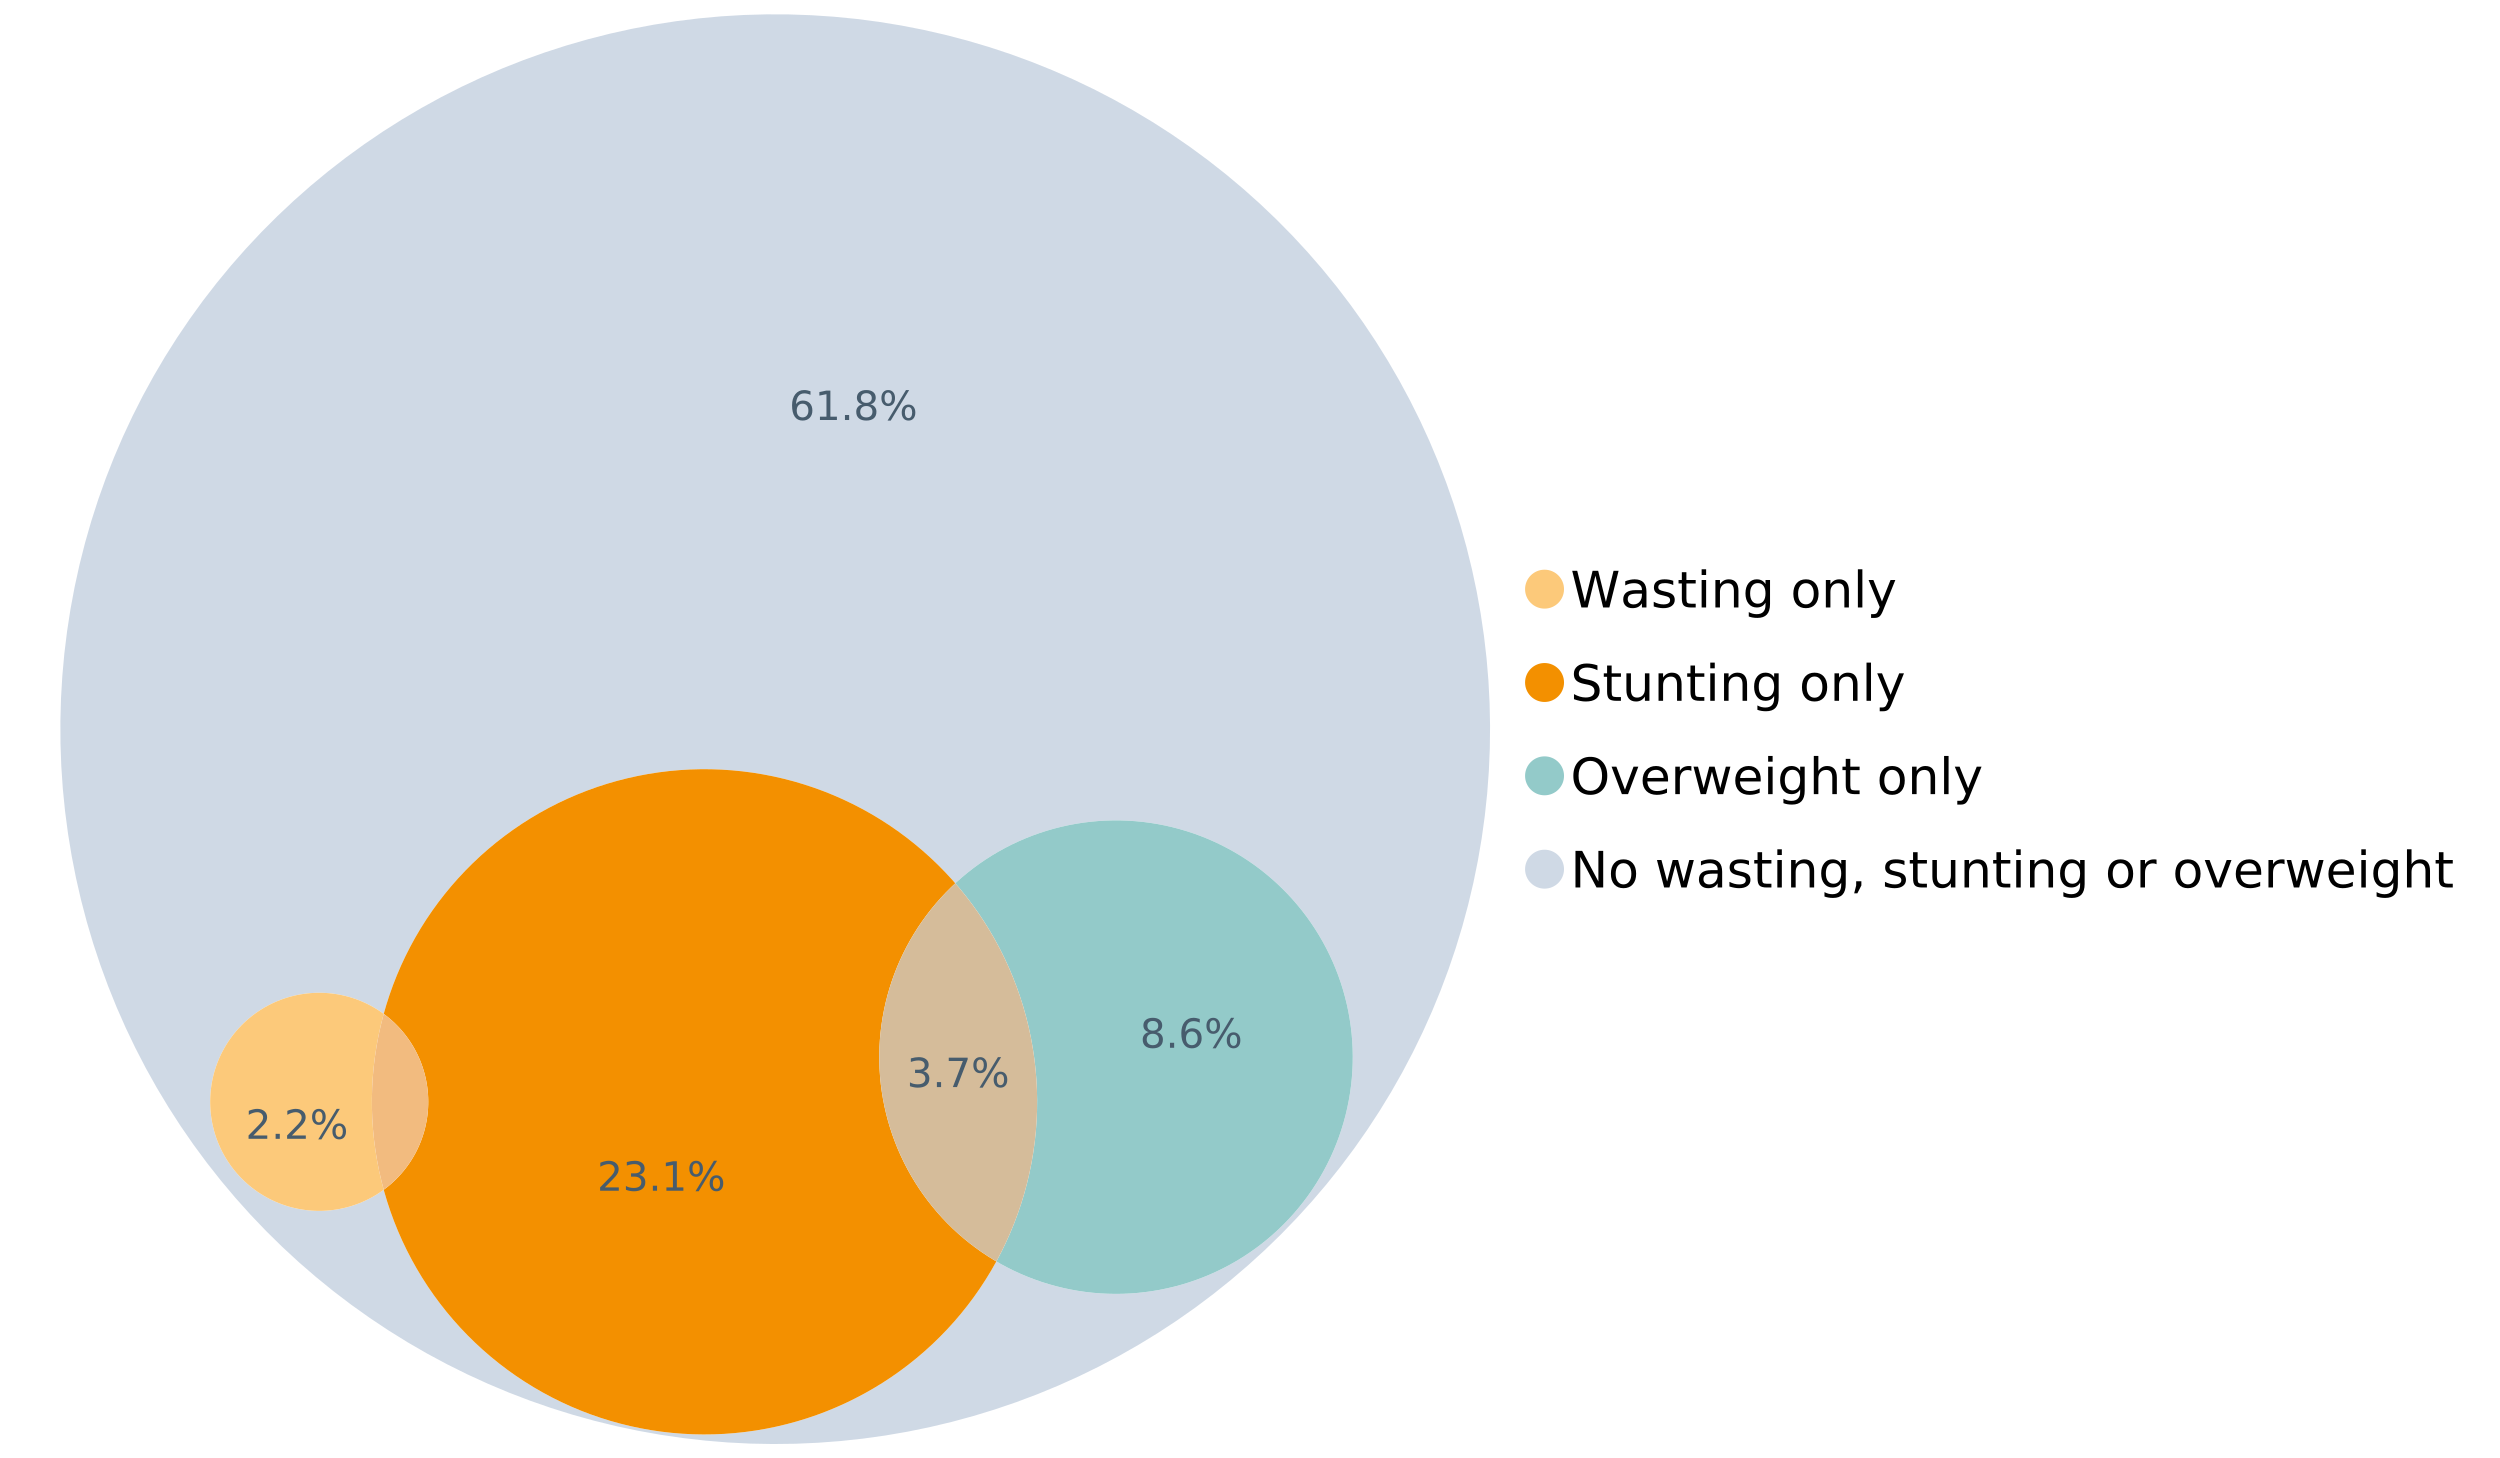 <?xml version="1.0" encoding="UTF-8"?>
<svg xmlns="http://www.w3.org/2000/svg" xmlns:xlink="http://www.w3.org/1999/xlink" width="1234.286pt" height="720pt" viewBox="0 0 1234.286 720" version="1.1">
<defs>
<g>
<symbol overflow="visible" id="glyph0-0">
<path style="stroke:none;" d="M 1.234 4.391 L 1.234 -17.5 L 13.641 -17.5 L 13.641 4.391 Z M 2.625 3 L 12.266 3 L 12.266 -16.094 L 2.625 -16.094 Z M 2.625 3 "/>
</symbol>
<symbol overflow="visible" id="glyph0-1">
<path style="stroke:none;" d="M 0.828 -18.094 L 3.297 -18.094 L 7.094 -2.797 L 10.891 -18.094 L 13.641 -18.094 L 17.453 -2.797 L 21.234 -18.094 L 23.719 -18.094 L 19.172 0 L 16.094 0 L 12.281 -15.703 L 8.438 0 L 5.359 0 Z M 0.828 -18.094 "/>
</symbol>
<symbol overflow="visible" id="glyph0-2">
<path style="stroke:none;" d="M 8.5 -6.828 C 6.695 -6.828 5.445 -6.617 4.75 -6.203 C 4.062 -5.785 3.719 -5.082 3.719 -4.094 C 3.719 -3.301 3.977 -2.672 4.5 -2.203 C 5.02 -1.742 5.727 -1.516 6.625 -1.516 C 7.863 -1.516 8.852 -1.953 9.594 -2.828 C 10.344 -3.703 10.719 -4.867 10.719 -6.328 L 10.719 -6.828 Z M 12.953 -7.734 L 12.953 0 L 10.719 0 L 10.719 -2.062 C 10.207 -1.238 9.57 -0.629 8.812 -0.234 C 8.062 0.148 7.133 0.344 6.031 0.344 C 4.645 0.344 3.539 -0.039 2.719 -0.812 C 1.895 -1.594 1.484 -2.641 1.484 -3.953 C 1.484 -5.473 1.992 -6.617 3.016 -7.391 C 4.047 -8.172 5.57 -8.562 7.594 -8.562 L 10.719 -8.562 L 10.719 -8.781 C 10.719 -9.812 10.379 -10.602 9.703 -11.156 C 9.035 -11.719 8.094 -12 6.875 -12 C 6.094 -12 5.332 -11.906 4.594 -11.719 C 3.863 -11.539 3.16 -11.266 2.484 -10.891 L 2.484 -12.953 C 3.297 -13.266 4.086 -13.5 4.859 -13.656 C 5.629 -13.812 6.375 -13.891 7.094 -13.891 C 9.062 -13.891 10.531 -13.379 11.5 -12.359 C 12.469 -11.348 12.953 -9.805 12.953 -7.734 Z M 12.953 -7.734 "/>
</symbol>
<symbol overflow="visible" id="glyph0-3">
<path style="stroke:none;" d="M 10.984 -13.172 L 10.984 -11.062 C 10.359 -11.383 9.707 -11.625 9.031 -11.781 C 8.352 -11.945 7.648 -12.031 6.922 -12.031 C 5.816 -12.031 4.984 -11.859 4.422 -11.516 C 3.867 -11.18 3.594 -10.676 3.594 -10 C 3.594 -9.477 3.789 -9.066 4.188 -8.766 C 4.582 -8.473 5.379 -8.195 6.578 -7.938 L 7.344 -7.766 C 8.926 -7.422 10.051 -6.941 10.719 -6.328 C 11.383 -5.711 11.719 -4.852 11.719 -3.75 C 11.719 -2.488 11.219 -1.488 10.219 -0.75 C 9.219 -0.02 7.848 0.344 6.109 0.344 C 5.379 0.344 4.617 0.27 3.828 0.125 C 3.047 -0.008 2.219 -0.219 1.344 -0.5 L 1.344 -2.797 C 2.164 -2.367 2.977 -2.047 3.781 -1.828 C 4.582 -1.617 5.375 -1.516 6.156 -1.516 C 7.207 -1.516 8.016 -1.691 8.578 -2.047 C 9.141 -2.41 9.422 -2.922 9.422 -3.578 C 9.422 -4.18 9.219 -4.645 8.812 -4.969 C 8.406 -5.289 7.508 -5.602 6.125 -5.906 L 5.359 -6.078 C 3.973 -6.367 2.973 -6.816 2.359 -7.422 C 1.742 -8.023 1.438 -8.848 1.438 -9.891 C 1.438 -11.172 1.891 -12.156 2.797 -12.844 C 3.703 -13.539 4.988 -13.891 6.656 -13.891 C 7.477 -13.891 8.25 -13.828 8.969 -13.703 C 9.695 -13.586 10.367 -13.41 10.984 -13.172 Z M 10.984 -13.172 "/>
</symbol>
<symbol overflow="visible" id="glyph0-4">
<path style="stroke:none;" d="M 4.547 -17.422 L 4.547 -13.562 L 9.141 -13.562 L 9.141 -11.844 L 4.547 -11.844 L 4.547 -4.469 C 4.547 -3.363 4.695 -2.648 5 -2.328 C 5.301 -2.016 5.914 -1.859 6.844 -1.859 L 9.141 -1.859 L 9.141 0 L 6.844 0 C 5.125 0 3.938 -0.316 3.281 -0.953 C 2.625 -1.598 2.297 -2.77 2.297 -4.469 L 2.297 -11.844 L 0.672 -11.844 L 0.672 -13.562 L 2.297 -13.562 L 2.297 -17.422 Z M 4.547 -17.422 "/>
</symbol>
<symbol overflow="visible" id="glyph0-5">
<path style="stroke:none;" d="M 2.344 -13.562 L 4.562 -13.562 L 4.562 0 L 2.344 0 Z M 2.344 -18.859 L 4.562 -18.859 L 4.562 -16.031 L 2.344 -16.031 Z M 2.344 -18.859 "/>
</symbol>
<symbol overflow="visible" id="glyph0-6">
<path style="stroke:none;" d="M 13.625 -8.188 L 13.625 0 L 11.391 0 L 11.391 -8.125 C 11.391 -9.406 11.141 -10.363 10.641 -11 C 10.141 -11.633 9.391 -11.953 8.391 -11.953 C 7.18 -11.953 6.227 -11.566 5.531 -10.797 C 4.844 -10.035 4.5 -8.992 4.5 -7.672 L 4.5 0 L 2.25 0 L 2.25 -13.562 L 4.5 -13.562 L 4.5 -11.469 C 5.031 -12.281 5.656 -12.883 6.375 -13.281 C 7.102 -13.688 7.938 -13.891 8.875 -13.891 C 10.438 -13.891 11.617 -13.406 12.422 -12.438 C 13.223 -11.477 13.625 -10.062 13.625 -8.188 Z M 13.625 -8.188 "/>
</symbol>
<symbol overflow="visible" id="glyph0-7">
<path style="stroke:none;" d="M 11.266 -6.938 C 11.266 -8.551 10.93 -9.801 10.266 -10.688 C 9.598 -11.582 8.664 -12.031 7.469 -12.031 C 6.27 -12.031 5.336 -11.582 4.672 -10.688 C 4.004 -9.801 3.672 -8.551 3.672 -6.938 C 3.672 -5.332 4.004 -4.082 4.672 -3.188 C 5.336 -2.301 6.27 -1.859 7.469 -1.859 C 8.664 -1.859 9.598 -2.301 10.266 -3.188 C 10.93 -4.082 11.266 -5.332 11.266 -6.938 Z M 13.5 -1.688 C 13.5 0.625 12.984 2.344 11.953 3.469 C 10.93 4.594 9.363 5.156 7.25 5.156 C 6.457 5.156 5.711 5.098 5.016 4.984 C 4.328 4.867 3.656 4.691 3 4.453 L 3 2.281 C 3.656 2.633 4.301 2.895 4.938 3.062 C 5.582 3.227 6.234 3.312 6.891 3.312 C 8.359 3.312 9.453 2.93 10.172 2.172 C 10.898 1.41 11.266 0.258 11.266 -1.281 L 11.266 -2.391 C 10.805 -1.586 10.219 -0.988 9.5 -0.594 C 8.781 -0.195 7.922 0 6.922 0 C 5.254 0 3.91 -0.629 2.891 -1.891 C 1.879 -3.16 1.375 -4.844 1.375 -6.938 C 1.375 -9.039 1.879 -10.723 2.891 -11.984 C 3.91 -13.254 5.254 -13.891 6.922 -13.891 C 7.922 -13.891 8.781 -13.691 9.5 -13.297 C 10.219 -12.898 10.805 -12.305 11.266 -11.516 L 11.266 -13.562 L 13.5 -13.562 Z M 13.5 -1.688 "/>
</symbol>
<symbol overflow="visible" id="glyph0-8">
<path style="stroke:none;" d=""/>
</symbol>
<symbol overflow="visible" id="glyph0-9">
<path style="stroke:none;" d="M 7.594 -12 C 6.395 -12 5.445 -11.531 4.75 -10.594 C 4.062 -9.664 3.719 -8.391 3.719 -6.766 C 3.719 -5.148 4.062 -3.875 4.75 -2.938 C 5.445 -2 6.395 -1.531 7.594 -1.531 C 8.781 -1.531 9.723 -2 10.422 -2.938 C 11.117 -3.875 11.469 -5.148 11.469 -6.766 C 11.469 -8.379 11.117 -9.656 10.422 -10.594 C 9.723 -11.531 8.781 -12 7.594 -12 Z M 7.594 -13.891 C 9.531 -13.891 11.051 -13.258 12.156 -12 C 13.27 -10.738 13.828 -8.992 13.828 -6.766 C 13.828 -4.547 13.27 -2.805 12.156 -1.547 C 11.051 -0.285 9.531 0.344 7.594 0.344 C 5.645 0.344 4.117 -0.285 3.016 -1.547 C 1.922 -2.805 1.375 -4.547 1.375 -6.766 C 1.375 -8.992 1.922 -10.738 3.016 -12 C 4.117 -13.258 5.645 -13.891 7.594 -13.891 Z M 7.594 -13.891 "/>
</symbol>
<symbol overflow="visible" id="glyph0-10">
<path style="stroke:none;" d="M 2.344 -18.859 L 4.562 -18.859 L 4.562 0 L 2.344 0 Z M 2.344 -18.859 "/>
</symbol>
<symbol overflow="visible" id="glyph0-11">
<path style="stroke:none;" d="M 7.984 1.266 C 7.359 2.879 6.742 3.93 6.141 4.422 C 5.547 4.91 4.75 5.156 3.75 5.156 L 1.969 5.156 L 1.969 3.297 L 3.266 3.297 C 3.879 3.297 4.352 3.148 4.688 2.859 C 5.031 2.566 5.41 1.879 5.828 0.797 L 6.234 -0.219 L 0.734 -13.562 L 3.109 -13.562 L 7.344 -2.953 L 11.578 -13.562 L 13.938 -13.562 Z M 7.984 1.266 "/>
</symbol>
<symbol overflow="visible" id="glyph0-12">
<path style="stroke:none;" d="M 13.281 -17.5 L 13.281 -15.109 C 12.352 -15.555 11.473 -15.883 10.641 -16.094 C 9.816 -16.312 9.023 -16.422 8.266 -16.422 C 6.93 -16.422 5.898 -16.16 5.172 -15.641 C 4.453 -15.129 4.094 -14.398 4.094 -13.453 C 4.094 -12.648 4.332 -12.047 4.812 -11.641 C 5.289 -11.234 6.203 -10.906 7.547 -10.656 L 9.031 -10.344 C 10.852 -10 12.195 -9.391 13.062 -8.516 C 13.938 -7.641 14.375 -6.461 14.375 -4.984 C 14.375 -3.234 13.785 -1.906 12.609 -1 C 11.43 -0.102 9.707 0.344 7.438 0.344 C 6.582 0.344 5.672 0.242 4.703 0.047 C 3.742 -0.141 2.742 -0.422 1.703 -0.797 L 1.703 -3.312 C 2.703 -2.758 3.676 -2.344 4.625 -2.062 C 5.582 -1.781 6.52 -1.641 7.438 -1.641 C 8.832 -1.641 9.91 -1.91 10.672 -2.453 C 11.43 -3.004 11.812 -3.789 11.812 -4.812 C 11.812 -5.695 11.535 -6.391 10.984 -6.891 C 10.441 -7.391 9.551 -7.766 8.312 -8.016 L 6.828 -8.312 C 4.992 -8.676 3.672 -9.242 2.859 -10.016 C 2.047 -10.797 1.641 -11.875 1.641 -13.25 C 1.641 -14.852 2.203 -16.113 3.328 -17.031 C 4.453 -17.957 6.004 -18.422 7.984 -18.422 C 8.828 -18.422 9.688 -18.344 10.562 -18.188 C 11.445 -18.031 12.352 -17.801 13.281 -17.5 Z M 13.281 -17.5 "/>
</symbol>
<symbol overflow="visible" id="glyph0-13">
<path style="stroke:none;" d="M 2.109 -5.359 L 2.109 -13.562 L 4.344 -13.562 L 4.344 -5.438 C 4.344 -4.156 4.594 -3.191 5.094 -2.547 C 5.594 -1.91 6.344 -1.594 7.344 -1.594 C 8.539 -1.594 9.488 -1.973 10.188 -2.734 C 10.895 -3.504 11.25 -4.551 11.25 -5.875 L 11.25 -13.562 L 13.469 -13.562 L 13.469 0 L 11.25 0 L 11.25 -2.078 C 10.707 -1.254 10.078 -0.645 9.359 -0.25 C 8.641 0.145 7.812 0.344 6.875 0.344 C 5.312 0.344 4.125 -0.141 3.312 -1.109 C 2.508 -2.078 2.109 -3.492 2.109 -5.359 Z M 7.719 -13.891 Z M 7.719 -13.891 "/>
</symbol>
<symbol overflow="visible" id="glyph0-14">
<path style="stroke:none;" d="M 9.781 -16.422 C 8 -16.422 6.582 -15.758 5.531 -14.438 C 4.488 -13.113 3.969 -11.312 3.969 -9.031 C 3.969 -6.75 4.488 -4.945 5.531 -3.625 C 6.582 -2.301 8 -1.641 9.781 -1.641 C 11.551 -1.641 12.957 -2.301 14 -3.625 C 15.039 -4.945 15.562 -6.75 15.562 -9.031 C 15.562 -11.312 15.039 -13.113 14 -14.438 C 12.957 -15.758 11.551 -16.422 9.781 -16.422 Z M 9.781 -18.422 C 12.312 -18.422 14.336 -17.566 15.859 -15.859 C 17.379 -14.16 18.141 -11.883 18.141 -9.031 C 18.141 -6.176 17.379 -3.898 15.859 -2.203 C 14.336 -0.504 12.312 0.344 9.781 0.344 C 7.227 0.344 5.191 -0.5 3.672 -2.188 C 2.148 -3.883 1.391 -6.164 1.391 -9.031 C 1.391 -11.883 2.148 -14.16 3.672 -15.859 C 5.191 -17.566 7.227 -18.422 9.781 -18.422 Z M 9.781 -18.422 "/>
</symbol>
<symbol overflow="visible" id="glyph0-15">
<path style="stroke:none;" d="M 0.734 -13.562 L 3.109 -13.562 L 7.344 -2.188 L 11.578 -13.562 L 13.938 -13.562 L 8.859 0 L 5.828 0 Z M 0.734 -13.562 "/>
</symbol>
<symbol overflow="visible" id="glyph0-16">
<path style="stroke:none;" d="M 13.938 -7.344 L 13.938 -6.25 L 3.688 -6.25 C 3.789 -4.719 4.254 -3.547 5.078 -2.734 C 5.91 -1.93 7.066 -1.531 8.547 -1.531 C 9.398 -1.531 10.227 -1.633 11.031 -1.844 C 11.832 -2.062 12.629 -2.379 13.422 -2.797 L 13.422 -0.688 C 12.617 -0.352 11.797 -0.098 10.953 0.078 C 10.117 0.254 9.27 0.344 8.406 0.344 C 6.238 0.344 4.523 -0.281 3.266 -1.531 C 2.004 -2.789 1.375 -4.5 1.375 -6.656 C 1.375 -8.875 1.973 -10.633 3.172 -11.938 C 4.367 -13.238 5.984 -13.891 8.016 -13.891 C 9.848 -13.891 11.289 -13.301 12.344 -12.125 C 13.406 -10.957 13.938 -9.363 13.938 -7.344 Z M 11.719 -8 C 11.695 -9.219 11.352 -10.188 10.688 -10.906 C 10.02 -11.633 9.141 -12 8.047 -12 C 6.797 -12 5.797 -11.645 5.047 -10.938 C 4.305 -10.238 3.879 -9.254 3.766 -7.984 Z M 11.719 -8 "/>
</symbol>
<symbol overflow="visible" id="glyph0-17">
<path style="stroke:none;" d="M 10.203 -11.484 C 9.953 -11.629 9.676 -11.734 9.375 -11.797 C 9.082 -11.867 8.758 -11.906 8.406 -11.906 C 7.145 -11.906 6.176 -11.492 5.5 -10.672 C 4.832 -9.859 4.5 -8.68 4.5 -7.141 L 4.5 0 L 2.25 0 L 2.25 -13.562 L 4.5 -13.562 L 4.5 -11.469 C 4.969 -12.289 5.578 -12.898 6.328 -13.297 C 7.078 -13.691 7.988 -13.891 9.062 -13.891 C 9.219 -13.891 9.383 -13.879 9.562 -13.859 C 9.75 -13.836 9.957 -13.812 10.188 -13.781 Z M 10.203 -11.484 "/>
</symbol>
<symbol overflow="visible" id="glyph0-18">
<path style="stroke:none;" d="M 1.047 -13.562 L 3.266 -13.562 L 6.062 -2.984 L 8.828 -13.562 L 11.469 -13.562 L 14.25 -2.984 L 17.016 -13.562 L 19.25 -13.562 L 15.703 0 L 13.078 0 L 10.156 -11.125 L 7.219 0 L 4.594 0 Z M 1.047 -13.562 "/>
</symbol>
<symbol overflow="visible" id="glyph0-19">
<path style="stroke:none;" d="M 13.625 -8.188 L 13.625 0 L 11.391 0 L 11.391 -8.125 C 11.391 -9.406 11.141 -10.363 10.641 -11 C 10.141 -11.633 9.391 -11.953 8.391 -11.953 C 7.18 -11.953 6.227 -11.566 5.531 -10.797 C 4.844 -10.035 4.5 -8.992 4.5 -7.672 L 4.5 0 L 2.25 0 L 2.25 -18.859 L 4.5 -18.859 L 4.5 -11.469 C 5.031 -12.281 5.656 -12.883 6.375 -13.281 C 7.102 -13.688 7.938 -13.891 8.875 -13.891 C 10.438 -13.891 11.617 -13.406 12.422 -12.438 C 13.223 -11.477 13.625 -10.062 13.625 -8.188 Z M 13.625 -8.188 "/>
</symbol>
<symbol overflow="visible" id="glyph0-20">
<path style="stroke:none;" d="M 2.438 -18.094 L 5.734 -18.094 L 13.75 -2.953 L 13.75 -18.094 L 16.125 -18.094 L 16.125 0 L 12.828 0 L 4.812 -15.125 L 4.812 0 L 2.438 0 Z M 2.438 -18.094 "/>
</symbol>
<symbol overflow="visible" id="glyph0-21">
<path style="stroke:none;" d="M 2.906 -3.078 L 5.469 -3.078 L 5.469 -1 L 3.484 2.891 L 1.922 2.891 L 2.906 -1 Z M 2.906 -3.078 "/>
</symbol>
<symbol overflow="visible" id="glyph1-0">
<path style="stroke:none;" d="M 1 3.531 L 1 -14.062 L 10.969 -14.062 L 10.969 3.531 Z M 2.109 2.422 L 9.859 2.422 L 9.859 -12.938 L 2.109 -12.938 Z M 2.109 2.422 "/>
</symbol>
<symbol overflow="visible" id="glyph1-1">
<path style="stroke:none;" d="M 8.094 -7.844 C 9.031 -7.633 9.766 -7.211 10.297 -6.578 C 10.828 -5.941 11.094 -5.156 11.094 -4.219 C 11.094 -2.789 10.598 -1.68 9.609 -0.891 C 8.617 -0.109 7.219 0.281 5.406 0.281 C 4.789 0.281 4.16 0.219 3.516 0.094 C 2.867 -0.02 2.203 -0.195 1.516 -0.438 L 1.516 -2.344 C 2.066 -2.02 2.664 -1.773 3.312 -1.609 C 3.957 -1.453 4.633 -1.375 5.344 -1.375 C 6.57 -1.375 7.508 -1.613 8.156 -2.094 C 8.801 -2.582 9.125 -3.289 9.125 -4.219 C 9.125 -5.082 8.82 -5.754 8.219 -6.234 C 7.625 -6.711 6.789 -6.953 5.719 -6.953 L 4.031 -6.953 L 4.031 -8.578 L 5.797 -8.578 C 6.766 -8.578 7.504 -8.77 8.016 -9.156 C 8.535 -9.539 8.797 -10.098 8.797 -10.828 C 8.797 -11.566 8.531 -12.133 8 -12.531 C 7.469 -12.938 6.707 -13.141 5.719 -13.141 C 5.188 -13.141 4.609 -13.082 3.984 -12.969 C 3.367 -12.852 2.691 -12.672 1.953 -12.422 L 1.953 -14.172 C 2.703 -14.379 3.398 -14.535 4.047 -14.641 C 4.703 -14.742 5.32 -14.797 5.906 -14.797 C 7.395 -14.797 8.57 -14.457 9.438 -13.781 C 10.312 -13.102 10.75 -12.188 10.75 -11.031 C 10.75 -10.227 10.516 -9.547 10.047 -8.984 C 9.586 -8.43 8.938 -8.051 8.094 -7.844 Z M 8.094 -7.844 "/>
</symbol>
<symbol overflow="visible" id="glyph1-2">
<path style="stroke:none;" d="M 2.125 -2.469 L 4.188 -2.469 L 4.188 0 L 2.125 0 Z M 2.125 -2.469 "/>
</symbol>
<symbol overflow="visible" id="glyph1-3">
<path style="stroke:none;" d="M 1.641 -14.531 L 10.984 -14.531 L 10.984 -13.703 L 5.703 0 L 3.656 0 L 8.609 -12.875 L 1.641 -12.875 Z M 1.641 -14.531 "/>
</symbol>
<symbol overflow="visible" id="glyph1-4">
<path style="stroke:none;" d="M 14.5 -6.391 C 13.938 -6.391 13.492 -6.148 13.172 -5.672 C 12.848 -5.191 12.688 -4.523 12.688 -3.672 C 12.688 -2.828 12.848 -2.16 13.172 -1.672 C 13.492 -1.191 13.938 -0.953 14.5 -0.953 C 15.051 -0.953 15.484 -1.191 15.797 -1.672 C 16.117 -2.16 16.281 -2.828 16.281 -3.672 C 16.281 -4.523 16.117 -5.191 15.797 -5.672 C 15.484 -6.148 15.051 -6.391 14.5 -6.391 Z M 14.5 -7.625 C 15.52 -7.625 16.332 -7.266 16.938 -6.547 C 17.539 -5.836 17.844 -4.879 17.844 -3.672 C 17.844 -2.453 17.539 -1.488 16.938 -0.781 C 16.332 -0.07 15.52 0.281 14.5 0.281 C 13.457 0.281 12.633 -0.07 12.031 -0.781 C 11.426 -1.488 11.125 -2.453 11.125 -3.672 C 11.125 -4.891 11.426 -5.852 12.031 -6.562 C 12.645 -7.27 13.469 -7.625 14.5 -7.625 Z M 4.453 -13.562 C 3.891 -13.562 3.445 -13.316 3.125 -12.828 C 2.801 -12.348 2.641 -11.688 2.641 -10.844 C 2.641 -9.988 2.801 -9.32 3.125 -8.844 C 3.445 -8.363 3.891 -8.125 4.453 -8.125 C 5.016 -8.125 5.457 -8.363 5.781 -8.844 C 6.102 -9.32 6.266 -9.988 6.266 -10.844 C 6.266 -11.676 6.098 -12.336 5.766 -12.828 C 5.441 -13.316 5.004 -13.562 4.453 -13.562 Z M 13.234 -14.797 L 14.797 -14.797 L 5.703 0.281 L 4.141 0.281 Z M 4.453 -14.797 C 5.473 -14.797 6.285 -14.441 6.891 -13.734 C 7.504 -13.023 7.812 -12.062 7.812 -10.844 C 7.812 -9.613 7.508 -8.645 6.906 -7.938 C 6.301 -7.227 5.484 -6.875 4.453 -6.875 C 3.422 -6.875 2.602 -7.227 2 -7.938 C 1.395 -8.656 1.094 -9.625 1.094 -10.844 C 1.094 -12.051 1.395 -13.008 2 -13.719 C 2.602 -14.438 3.422 -14.797 4.453 -14.797 Z M 4.453 -14.797 "/>
</symbol>
<symbol overflow="visible" id="glyph1-5">
<path style="stroke:none;" d="M 6.578 -8.047 C 5.691 -8.047 4.988 -7.742 4.469 -7.141 C 3.957 -6.535 3.703 -5.707 3.703 -4.656 C 3.703 -3.613 3.957 -2.789 4.469 -2.188 C 4.988 -1.582 5.691 -1.281 6.578 -1.281 C 7.461 -1.281 8.16 -1.582 8.672 -2.188 C 9.191 -2.789 9.453 -3.613 9.453 -4.656 C 9.453 -5.707 9.191 -6.535 8.672 -7.141 C 8.16 -7.742 7.461 -8.047 6.578 -8.047 Z M 10.484 -14.219 L 10.484 -12.422 C 9.992 -12.648 9.492 -12.828 8.984 -12.953 C 8.484 -13.078 7.988 -13.141 7.5 -13.141 C 6.195 -13.141 5.203 -12.703 4.516 -11.828 C 3.836 -10.953 3.445 -9.629 3.344 -7.859 C 3.727 -8.422 4.207 -8.852 4.781 -9.156 C 5.363 -9.457 6.004 -9.609 6.703 -9.609 C 8.16 -9.609 9.312 -9.164 10.156 -8.281 C 11 -7.395 11.422 -6.188 11.422 -4.656 C 11.422 -3.164 10.977 -1.969 10.094 -1.062 C 9.219 -0.164 8.047 0.281 6.578 0.281 C 4.898 0.281 3.613 -0.359 2.719 -1.641 C 1.832 -2.93 1.391 -4.801 1.391 -7.25 C 1.391 -9.551 1.93 -11.383 3.016 -12.75 C 4.109 -14.113 5.578 -14.797 7.422 -14.797 C 7.91 -14.797 8.406 -14.742 8.906 -14.641 C 9.414 -14.547 9.941 -14.406 10.484 -14.219 Z M 10.484 -14.219 "/>
</symbol>
<symbol overflow="visible" id="glyph1-6">
<path style="stroke:none;" d="M 2.469 -1.656 L 5.688 -1.656 L 5.688 -12.75 L 2.188 -12.047 L 2.188 -13.828 L 5.672 -14.531 L 7.625 -14.531 L 7.625 -1.656 L 10.844 -1.656 L 10.844 0 L 2.469 0 Z M 2.469 -1.656 "/>
</symbol>
<symbol overflow="visible" id="glyph1-7">
<path style="stroke:none;" d="M 6.344 -6.906 C 5.406 -6.906 4.664 -6.656 4.125 -6.156 C 3.594 -5.656 3.328 -4.969 3.328 -4.094 C 3.328 -3.219 3.594 -2.531 4.125 -2.031 C 4.664 -1.531 5.406 -1.281 6.344 -1.281 C 7.27 -1.281 8.004 -1.531 8.547 -2.031 C 9.086 -2.531 9.359 -3.219 9.359 -4.094 C 9.359 -4.969 9.086 -5.656 8.547 -6.156 C 8.016 -6.656 7.281 -6.906 6.344 -6.906 Z M 4.375 -7.734 C 3.531 -7.941 2.867 -8.332 2.391 -8.906 C 1.922 -9.488 1.688 -10.195 1.688 -11.031 C 1.688 -12.188 2.098 -13.102 2.922 -13.781 C 3.754 -14.457 4.895 -14.797 6.344 -14.797 C 7.789 -14.797 8.926 -14.457 9.75 -13.781 C 10.57 -13.102 10.984 -12.188 10.984 -11.031 C 10.984 -10.195 10.742 -9.488 10.266 -8.906 C 9.797 -8.332 9.145 -7.941 8.312 -7.734 C 9.258 -7.516 10 -7.082 10.531 -6.438 C 11.062 -5.801 11.328 -5.02 11.328 -4.094 C 11.328 -2.676 10.895 -1.594 10.031 -0.844 C 9.164 -0.094 7.938 0.281 6.344 0.281 C 4.738 0.281 3.504 -0.094 2.641 -0.844 C 1.785 -1.594 1.359 -2.676 1.359 -4.094 C 1.359 -5.02 1.625 -5.801 2.156 -6.438 C 2.688 -7.082 3.426 -7.516 4.375 -7.734 Z M 3.656 -10.844 C 3.656 -10.094 3.891 -9.504 4.359 -9.078 C 4.828 -8.66 5.488 -8.453 6.344 -8.453 C 7.188 -8.453 7.844 -8.66 8.312 -9.078 C 8.789 -9.504 9.031 -10.094 9.031 -10.844 C 9.031 -11.594 8.789 -12.176 8.312 -12.594 C 7.844 -13.02 7.188 -13.234 6.344 -13.234 C 5.488 -13.234 4.828 -13.02 4.359 -12.594 C 3.891 -12.176 3.656 -11.594 3.656 -10.844 Z M 3.656 -10.844 "/>
</symbol>
<symbol overflow="visible" id="glyph1-8">
<path style="stroke:none;" d="M 3.828 -1.656 L 10.688 -1.656 L 10.688 0 L 1.453 0 L 1.453 -1.656 C 2.203 -2.426 3.219 -3.461 4.5 -4.766 C 5.789 -6.066 6.602 -6.906 6.938 -7.281 C 7.57 -7.988 8.016 -8.586 8.266 -9.078 C 8.516 -9.566 8.641 -10.051 8.641 -10.531 C 8.641 -11.301 8.367 -11.926 7.828 -12.406 C 7.285 -12.895 6.578 -13.141 5.703 -13.141 C 5.086 -13.141 4.438 -13.031 3.75 -12.812 C 3.062 -12.602 2.332 -12.281 1.562 -11.844 L 1.562 -13.828 C 2.352 -14.148 3.094 -14.391 3.781 -14.547 C 4.469 -14.711 5.098 -14.797 5.672 -14.797 C 7.172 -14.797 8.367 -14.414 9.266 -13.656 C 10.16 -12.906 10.609 -11.906 10.609 -10.656 C 10.609 -10.051 10.492 -9.477 10.266 -8.938 C 10.047 -8.406 9.641 -7.781 9.047 -7.062 C 8.891 -6.875 8.375 -6.328 7.5 -5.422 C 6.633 -4.523 5.41 -3.27 3.828 -1.656 Z M 3.828 -1.656 "/>
</symbol>
</g>
</defs>
<g id="surface151405">
<path style=" stroke:none;fill-rule:nonzero;fill:rgb(98.824%,78.824%,47.843%);fill-opacity:1;" d="M 772.18 290.875 C 772.18 296.184 767.875 300.488 762.566 300.488 C 757.254 300.488 752.949 296.184 752.949 290.875 C 752.949 285.566 757.254 281.262 762.566 281.262 C 767.875 281.262 772.18 285.566 772.18 290.875 "/>
<g style="fill:rgb(0%,0%,0%);fill-opacity:1;">
  <use xlink:href="#glyph0-1" x="775.398" y="299.918"/>
  <use xlink:href="#glyph0-2" x="799.925" y="299.918"/>
  <use xlink:href="#glyph0-3" x="815.126" y="299.918"/>
  <use xlink:href="#glyph0-4" x="828.05" y="299.918"/>
  <use xlink:href="#glyph0-5" x="837.776" y="299.918"/>
  <use xlink:href="#glyph0-6" x="844.667" y="299.918"/>
  <use xlink:href="#glyph0-7" x="860.389" y="299.918"/>
  <use xlink:href="#glyph0-8" x="876.135" y="299.918"/>
  <use xlink:href="#glyph0-9" x="884.02" y="299.918"/>
  <use xlink:href="#glyph0-6" x="899.196" y="299.918"/>
  <use xlink:href="#glyph0-10" x="914.918" y="299.918"/>
  <use xlink:href="#glyph0-11" x="921.809" y="299.918"/>
</g>
<path style=" stroke:none;fill-rule:nonzero;fill:rgb(95.294%,56.471%,0%);fill-opacity:1;" d="M 772.18 336.957 C 772.18 342.27 767.875 346.574 762.566 346.574 C 757.254 346.574 752.949 342.27 752.949 336.957 C 752.949 331.648 757.254 327.344 762.566 327.344 C 767.875 327.344 772.18 331.648 772.18 336.957 "/>
<g style="fill:rgb(0%,0%,0%);fill-opacity:1;">
  <use xlink:href="#glyph0-12" x="775.398" y="346"/>
  <use xlink:href="#glyph0-4" x="791.144" y="346"/>
  <use xlink:href="#glyph0-13" x="800.87" y="346"/>
  <use xlink:href="#glyph0-6" x="816.592" y="346"/>
  <use xlink:href="#glyph0-4" x="832.313" y="346"/>
  <use xlink:href="#glyph0-5" x="842.039" y="346"/>
  <use xlink:href="#glyph0-6" x="848.931" y="346"/>
  <use xlink:href="#glyph0-7" x="864.652" y="346"/>
  <use xlink:href="#glyph0-8" x="880.398" y="346"/>
  <use xlink:href="#glyph0-9" x="888.283" y="346"/>
  <use xlink:href="#glyph0-6" x="903.46" y="346"/>
  <use xlink:href="#glyph0-10" x="919.181" y="346"/>
  <use xlink:href="#glyph0-11" x="926.073" y="346"/>
</g>
<path style=" stroke:none;fill-rule:nonzero;fill:rgb(57.647%,79.216%,78.824%);fill-opacity:1;" d="M 772.18 383.043 C 772.18 388.352 767.875 392.656 762.566 392.656 C 757.254 392.656 752.949 388.352 752.949 383.043 C 752.949 377.73 757.254 373.426 762.566 373.426 C 767.875 373.426 772.18 377.73 772.18 383.043 "/>
<g style="fill:rgb(0%,0%,0%);fill-opacity:1;">
  <use xlink:href="#glyph0-14" x="775.398" y="392.082"/>
  <use xlink:href="#glyph0-15" x="794.923" y="392.082"/>
  <use xlink:href="#glyph0-16" x="809.603" y="392.082"/>
  <use xlink:href="#glyph0-17" x="824.864" y="392.082"/>
  <use xlink:href="#glyph0-18" x="835.063" y="392.082"/>
  <use xlink:href="#glyph0-16" x="855.35" y="392.082"/>
  <use xlink:href="#glyph0-5" x="870.612" y="392.082"/>
  <use xlink:href="#glyph0-7" x="877.503" y="392.082"/>
  <use xlink:href="#glyph0-19" x="893.249" y="392.082"/>
  <use xlink:href="#glyph0-4" x="908.971" y="392.082"/>
  <use xlink:href="#glyph0-8" x="918.697" y="392.082"/>
  <use xlink:href="#glyph0-9" x="926.582" y="392.082"/>
  <use xlink:href="#glyph0-6" x="941.758" y="392.082"/>
  <use xlink:href="#glyph0-10" x="957.479" y="392.082"/>
  <use xlink:href="#glyph0-11" x="964.371" y="392.082"/>
</g>
<path style=" stroke:none;fill-rule:nonzero;fill:rgb(81.176%,85.098%,89.804%);fill-opacity:1;" d="M 772.18 429.125 C 772.18 434.434 767.875 438.738 762.566 438.738 C 757.254 438.738 752.949 434.434 752.949 429.125 C 752.949 423.816 757.254 419.512 762.566 419.512 C 767.875 419.512 772.18 423.816 772.18 429.125 "/>
<g style="fill:rgb(0%,0%,0%);fill-opacity:1;">
  <use xlink:href="#glyph0-20" x="775.398" y="438.168"/>
  <use xlink:href="#glyph0-9" x="793.954" y="438.168"/>
  <use xlink:href="#glyph0-8" x="809.131" y="438.168"/>
  <use xlink:href="#glyph0-18" x="817.016" y="438.168"/>
  <use xlink:href="#glyph0-2" x="837.303" y="438.168"/>
  <use xlink:href="#glyph0-3" x="852.504" y="438.168"/>
  <use xlink:href="#glyph0-4" x="865.428" y="438.168"/>
  <use xlink:href="#glyph0-5" x="875.154" y="438.168"/>
  <use xlink:href="#glyph0-6" x="882.045" y="438.168"/>
  <use xlink:href="#glyph0-7" x="897.767" y="438.168"/>
  <use xlink:href="#glyph0-21" x="913.513" y="438.168"/>
  <use xlink:href="#glyph0-8" x="921.398" y="438.168"/>
  <use xlink:href="#glyph0-3" x="929.283" y="438.168"/>
  <use xlink:href="#glyph0-4" x="942.206" y="438.168"/>
  <use xlink:href="#glyph0-13" x="951.932" y="438.168"/>
  <use xlink:href="#glyph0-6" x="967.654" y="438.168"/>
  <use xlink:href="#glyph0-4" x="983.375" y="438.168"/>
  <use xlink:href="#glyph0-5" x="993.101" y="438.168"/>
  <use xlink:href="#glyph0-6" x="999.993" y="438.168"/>
  <use xlink:href="#glyph0-7" x="1015.714" y="438.168"/>
  <use xlink:href="#glyph0-8" x="1031.46" y="438.168"/>
  <use xlink:href="#glyph0-9" x="1039.345" y="438.168"/>
  <use xlink:href="#glyph0-17" x="1054.521" y="438.168"/>
  <use xlink:href="#glyph0-8" x="1064.72" y="438.168"/>
  <use xlink:href="#glyph0-9" x="1072.605" y="438.168"/>
  <use xlink:href="#glyph0-15" x="1087.781" y="438.168"/>
  <use xlink:href="#glyph0-16" x="1102.461" y="438.168"/>
  <use xlink:href="#glyph0-17" x="1117.722" y="438.168"/>
  <use xlink:href="#glyph0-18" x="1127.921" y="438.168"/>
  <use xlink:href="#glyph0-16" x="1148.208" y="438.168"/>
  <use xlink:href="#glyph0-5" x="1163.47" y="438.168"/>
  <use xlink:href="#glyph0-7" x="1170.362" y="438.168"/>
  <use xlink:href="#glyph0-19" x="1186.107" y="438.168"/>
  <use xlink:href="#glyph0-4" x="1201.829" y="438.168"/>
</g>
<path style=" stroke:none;fill-rule:nonzero;fill:rgb(81.176%,85.098%,89.804%);fill-opacity:1;" d="M 392.715 712.801 L 403.848 712.309 L 414.957 711.469 L 426.035 710.273 L 437.074 708.734 L 448.055 706.844 L 458.973 704.609 L 469.812 702.031 L 480.566 699.109 L 491.223 695.852 L 501.77 692.262 L 512.199 688.336 L 522.5 684.086 L 532.664 679.512 L 542.676 674.621 L 552.527 669.414 L 562.211 663.898 L 571.715 658.082 L 581.031 651.969 L 590.148 645.562 L 599.059 638.871 L 607.754 631.902 L 616.227 624.664 L 624.465 617.16 L 632.465 609.402 L 640.211 601.395 L 647.703 593.145 L 654.934 584.664 L 661.891 575.961 L 668.566 567.039 L 674.961 557.914 L 681.062 548.59 L 686.867 539.078 L 692.371 529.387 L 697.562 519.527 L 702.441 509.508 L 707 499.344 L 711.238 489.035 L 715.148 478.602 L 718.727 468.047 L 721.969 457.387 L 724.875 446.629 L 727.441 435.785 L 729.66 424.867 L 731.535 413.883 L 733.062 402.844 L 734.242 391.762 L 735.066 380.648 L 735.543 369.516 L 735.668 358.375 L 735.441 347.234 L 734.863 336.105 L 733.934 325 L 732.652 313.93 L 731.023 302.906 L 729.047 291.941 L 726.727 281.043 L 724.062 270.223 L 721.059 259.492 L 717.719 248.859 L 714.043 238.34 L 710.035 227.941 L 705.703 217.676 L 701.051 207.551 L 696.078 197.578 L 690.797 187.77 L 685.203 178.129 L 679.312 168.672 L 673.125 159.402 L 666.648 150.336 L 659.887 141.477 L 652.852 132.836 L 645.543 124.422 L 637.977 116.242 L 630.156 108.309 L 622.086 100.621 L 613.777 93.195 L 605.242 86.035 L 596.48 79.148 L 587.508 72.539 L 578.332 66.219 L 568.961 60.188 L 559.402 54.461 L 549.668 49.035 L 539.77 43.918 L 529.711 39.121 L 519.508 34.641 L 509.172 30.484 L 498.703 26.656 L 488.125 23.16 L 477.438 20.004 L 466.656 17.184 L 455.793 14.703 L 444.855 12.57 L 433.859 10.781 L 422.809 9.34 L 411.719 8.25 L 400.598 7.512 L 389.461 7.121 L 378.32 7.086 L 367.18 7.402 L 356.059 8.066 L 344.961 9.086 L 333.902 10.453 L 322.891 12.168 L 311.941 14.23 L 301.062 16.637 L 290.262 19.387 L 279.555 22.477 L 268.953 25.902 L 258.461 29.66 L 248.094 33.746 L 237.863 38.16 L 227.773 42.895 L 217.84 47.945 L 208.074 53.305 L 198.477 58.973 L 189.066 64.938 L 179.848 71.199 L 170.832 77.746 L 162.027 84.578 L 153.441 91.684 L 145.086 99.055 L 136.969 106.688 L 129.094 114.57 L 121.473 122.699 L 114.109 131.066 L 107.02 139.66 L 100.199 148.473 L 93.664 157.5 L 87.414 166.727 L 81.461 176.145 L 75.805 185.746 L 70.457 195.523 L 65.422 205.461 L 60.699 215.555 L 56.301 225.793 L 52.227 236.168 L 48.484 246.66 L 45.07 257.27 L 41.996 267.98 L 39.262 278.781 L 36.871 289.664 L 34.82 300.621 L 33.121 311.633 L 31.766 322.691 L 30.766 333.789 L 30.113 344.914 L 29.812 356.055 L 29.863 367.199 L 30.266 378.332 L 31.02 389.449 L 32.125 400.539 L 33.582 411.586 L 35.383 422.582 L 37.531 433.52 L 40.023 444.379 L 42.859 455.156 L 46.031 465.836 L 49.543 476.414 L 53.383 486.875 L 57.551 497.207 L 62.047 507.406 L 66.859 517.453 L 71.988 527.348 L 77.426 537.074 L 83.168 546.625 L 89.207 555.988 L 95.539 565.156 L 102.16 574.121 L 109.059 582.871 L 116.23 591.398 L 123.668 599.695 L 131.367 607.754 L 139.312 615.566 L 147.5 623.125 L 155.926 630.418 L 164.574 637.445 L 173.441 644.191 L 182.52 650.656 L 191.793 656.832 L 201.258 662.715 L 210.906 668.293 L 220.723 673.562 L 230.703 678.52 L 240.836 683.16 L 251.105 687.48 L 261.512 691.473 L 272.035 695.133 L 282.668 698.461 L 293.402 701.449 L 304.227 704.102 L 315.129 706.406 L 326.098 708.367 L 337.125 709.98 L 348.195 711.246 L 359.301 712.164 L 370.43 712.727 L 381.57 712.938 Z M 342.105 708.117 L 336.926 707.852 L 331.758 707.426 L 326.605 706.84 L 321.477 706.086 L 316.371 705.176 L 311.297 704.102 L 306.262 702.867 L 301.266 701.477 L 296.32 699.93 L 291.422 698.227 L 286.582 696.367 L 281.801 694.359 L 277.086 692.199 L 272.441 689.891 L 267.875 687.438 L 263.387 684.844 L 258.98 682.105 L 254.664 679.234 L 250.441 676.227 L 246.316 673.086 L 242.289 669.816 L 238.371 666.422 L 234.562 662.906 L 230.863 659.27 L 227.281 655.52 L 223.82 651.66 L 220.484 647.691 L 217.273 643.621 L 214.191 639.449 L 211.246 635.184 L 208.434 630.824 L 205.762 626.383 L 203.234 621.855 L 200.848 617.254 L 198.605 612.574 L 196.516 607.832 L 194.578 603.023 L 192.789 598.156 L 191.156 593.234 L 189.68 588.262 L 189.449 587.395 L 189.242 587.551 L 187.848 588.527 L 186.43 589.461 L 184.977 590.348 L 183.5 591.191 L 181.996 591.984 L 180.469 592.73 L 178.922 593.43 L 177.348 594.078 L 175.758 594.676 L 174.148 595.223 L 172.523 595.719 L 170.883 596.164 L 169.227 596.559 L 167.562 596.898 L 165.887 597.188 L 164.203 597.422 L 162.512 597.605 L 160.82 597.734 L 159.121 597.809 L 157.422 597.828 L 155.719 597.797 L 154.023 597.711 L 152.328 597.57 L 150.641 597.379 L 148.957 597.133 L 147.285 596.832 L 145.621 596.48 L 143.969 596.078 L 142.332 595.621 L 140.711 595.113 L 139.105 594.555 L 137.516 593.945 L 135.949 593.285 L 134.402 592.578 L 132.883 591.824 L 131.383 591.02 L 129.91 590.168 L 128.469 589.27 L 127.055 588.328 L 125.668 587.344 L 124.316 586.312 L 122.996 585.242 L 121.711 584.129 L 120.461 582.977 L 119.25 581.781 L 118.074 580.555 L 116.941 579.289 L 115.848 577.988 L 114.793 576.652 L 113.785 575.285 L 112.816 573.887 L 111.895 572.457 L 111.02 571 L 110.191 569.516 L 109.406 568.008 L 108.672 566.473 L 107.988 564.918 L 107.352 563.34 L 106.766 561.746 L 106.23 560.133 L 105.746 558.504 L 105.312 556.859 L 104.934 555.203 L 104.605 553.535 L 104.332 551.855 L 104.109 550.172 L 103.941 548.48 L 103.824 546.781 L 103.766 545.082 L 103.758 543.383 L 103.801 541.684 L 103.902 539.988 L 104.055 538.293 L 104.262 536.605 L 104.52 534.926 L 104.832 533.254 L 105.199 531.594 L 105.613 529.945 L 106.086 528.312 L 106.605 526.695 L 107.176 525.094 L 107.797 523.512 L 108.469 521.949 L 109.188 520.41 L 109.957 518.895 L 110.773 517.402 L 111.637 515.938 L 112.543 514.5 L 113.496 513.094 L 114.496 511.715 L 115.535 510.371 L 116.617 509.059 L 117.738 507.785 L 118.902 506.543 L 120.105 505.34 L 121.344 504.176 L 122.617 503.051 L 123.926 501.969 L 125.27 500.926 L 126.645 499.926 L 128.051 498.973 L 129.488 498.062 L 130.953 497.195 L 132.441 496.379 L 133.957 495.609 L 135.496 494.887 L 137.059 494.215 L 138.641 493.59 L 140.238 493.016 L 141.855 492.492 L 143.488 492.023 L 145.137 491.602 L 146.797 491.234 L 148.469 490.922 L 150.148 490.66 L 151.836 490.449 L 153.527 490.297 L 155.227 490.195 L 156.926 490.145 L 158.625 490.152 L 160.324 490.211 L 162.02 490.324 L 163.711 490.488 L 165.398 490.711 L 167.074 490.98 L 168.742 491.309 L 170.402 491.688 L 172.047 492.117 L 173.676 492.598 L 175.289 493.133 L 176.887 493.715 L 178.465 494.348 L 180.02 495.031 L 181.555 495.766 L 183.066 496.547 L 184.551 497.371 L 186.008 498.246 L 187.438 499.168 L 188.836 500.133 L 189.445 500.578 L 190.711 496.184 L 192.297 491.246 L 194.039 486.363 L 195.934 481.539 L 197.98 476.773 L 200.18 472.078 L 202.523 467.453 L 205.012 462.902 L 207.641 458.434 L 210.41 454.051 L 213.32 449.758 L 216.359 445.559 L 219.535 441.457 L 222.836 437.457 L 226.258 433.566 L 229.805 429.785 L 233.469 426.113 L 237.246 422.562 L 241.137 419.133 L 245.129 415.828 L 249.227 412.648 L 253.422 409.602 L 257.711 406.688 L 262.09 403.91 L 266.555 401.273 L 271.102 398.781 L 275.723 396.43 L 280.418 394.227 L 285.18 392.176 L 290.004 390.273 L 294.883 388.523 L 299.816 386.93 L 304.801 385.492 L 309.824 384.215 L 314.887 383.094 L 319.984 382.133 L 325.105 381.336 L 330.254 380.699 L 335.414 380.227 L 340.594 379.914 L 345.773 379.77 L 350.961 379.785 L 356.141 379.965 L 361.316 380.312 L 366.477 380.82 L 371.617 381.488 L 376.734 382.32 L 381.824 383.312 L 386.879 384.469 L 391.895 385.777 L 396.867 387.25 L 401.793 388.875 L 406.66 390.656 L 411.473 392.59 L 416.219 394.676 L 420.898 396.91 L 425.508 399.289 L 430.035 401.812 L 434.484 404.48 L 438.844 407.285 L 443.113 410.227 L 447.289 413.301 L 451.363 416.504 L 455.336 419.836 L 459.203 423.293 L 462.957 426.867 L 466.598 430.562 L 470.121 434.367 L 471.633 436.109 L 472.281 435.504 L 475.047 433.062 L 477.891 430.707 L 480.809 428.445 L 483.793 426.277 L 486.844 424.203 L 489.961 422.227 L 493.141 420.352 L 496.375 418.574 L 499.664 416.902 L 503.008 415.336 L 506.395 413.875 L 509.828 412.52 L 513.301 411.273 L 516.816 410.141 L 520.359 409.117 L 523.938 408.207 L 527.539 407.41 L 531.168 406.727 L 534.812 406.16 L 538.477 405.707 L 542.152 405.367 L 545.836 405.148 L 549.523 405.043 L 553.215 405.055 L 556.902 405.184 L 560.586 405.43 L 564.258 405.789 L 567.918 406.266 L 571.559 406.859 L 575.184 407.566 L 578.781 408.387 L 582.352 409.32 L 585.891 410.367 L 589.395 411.523 L 592.859 412.793 L 596.285 414.168 L 599.664 415.652 L 602.996 417.242 L 606.273 418.938 L 609.496 420.734 L 612.664 422.629 L 615.766 424.625 L 618.805 426.719 L 621.777 428.91 L 624.68 431.191 L 627.504 433.562 L 630.258 436.02 L 632.93 438.566 L 635.52 441.195 L 638.027 443.902 L 640.445 446.691 L 642.777 449.551 L 645.016 452.484 L 647.16 455.488 L 649.211 458.559 L 651.16 461.691 L 653.012 464.883 L 654.762 468.133 L 656.41 471.434 L 657.949 474.789 L 659.387 478.188 L 660.711 481.633 L 661.93 485.117 L 663.035 488.637 L 664.031 492.191 L 664.914 495.773 L 665.684 499.383 L 666.336 503.016 L 666.875 506.668 L 667.301 510.332 L 667.609 514.012 L 667.801 517.695 L 667.875 521.387 L 667.832 525.078 L 667.676 528.762 L 667.402 532.445 L 667.012 536.113 L 666.504 539.77 L 665.883 543.406 L 665.148 547.023 L 664.301 550.617 L 663.336 554.18 L 662.262 557.707 L 661.078 561.203 L 659.785 564.66 L 658.379 568.074 L 656.871 571.441 L 655.254 574.758 L 653.535 578.023 L 651.711 581.234 L 649.789 584.383 L 647.77 587.473 L 645.652 590.492 L 643.438 593.449 L 641.137 596.332 L 638.742 599.141 L 636.262 601.871 L 633.695 604.523 L 631.047 607.094 L 628.316 609.578 L 625.512 611.977 L 622.633 614.285 L 619.68 616.5 L 616.66 618.621 L 613.574 620.645 L 610.426 622.574 L 607.219 624.398 L 603.957 626.125 L 600.641 627.742 L 597.277 629.258 L 593.863 630.668 L 590.41 631.965 L 586.918 633.156 L 583.387 634.234 L 579.824 635.203 L 576.234 636.055 L 572.621 636.797 L 568.984 637.422 L 565.328 637.934 L 561.66 638.328 L 557.977 638.605 L 554.293 638.77 L 550.602 638.812 L 546.91 638.742 L 543.227 638.559 L 539.547 638.254 L 535.879 637.836 L 532.23 637.301 L 528.598 636.652 L 524.984 635.887 L 521.402 635.008 L 517.848 634.02 L 514.324 632.918 L 510.84 631.703 L 507.395 630.383 L 503.992 628.953 L 500.637 627.414 L 497.332 625.773 L 494.078 624.027 L 491.922 622.781 L 491.906 622.805 L 489.348 627.312 L 486.645 631.738 L 483.809 636.078 L 480.832 640.324 L 477.723 644.477 L 474.488 648.527 L 471.125 652.473 L 467.637 656.312 L 464.031 660.035 L 460.312 663.648 L 456.477 667.137 L 452.535 670.508 L 448.488 673.75 L 444.344 676.863 L 440.098 679.844 L 435.766 682.688 L 431.344 685.395 L 426.836 687.961 L 422.25 690.383 L 417.594 692.66 L 412.863 694.789 L 408.07 696.766 L 403.219 698.594 L 398.312 700.266 L 393.352 701.781 L 388.348 703.137 L 383.305 704.336 L 378.223 705.379 L 373.113 706.258 L 367.977 706.973 L 362.824 707.527 L 357.652 707.922 L 352.473 708.148 L 347.289 708.215 Z M 342.105 708.117 "/>
<path style=" stroke:none;fill-rule:nonzero;fill:rgb(98.824%,78.824%,47.843%);fill-opacity:1;" d="M 159.121 597.809 L 160.82 597.734 L 162.512 597.605 L 164.203 597.422 L 165.887 597.188 L 167.562 596.898 L 169.227 596.559 L 170.883 596.164 L 172.523 595.719 L 174.148 595.223 L 175.758 594.676 L 177.348 594.078 L 178.922 593.43 L 180.469 592.73 L 181.996 591.984 L 183.5 591.191 L 184.977 590.348 L 186.43 589.461 L 187.848 588.527 L 189.242 587.551 L 189.449 587.395 L 188.359 583.25 L 187.199 578.195 L 186.199 573.105 L 185.363 567.988 L 184.684 562.848 L 184.172 557.691 L 183.82 552.516 L 183.633 547.336 L 183.609 542.148 L 183.75 536.965 L 184.051 531.789 L 184.52 526.625 L 185.148 521.48 L 185.938 516.355 L 186.891 511.258 L 188.004 506.195 L 189.277 501.168 L 189.445 500.578 L 188.836 500.133 L 187.438 499.168 L 186.008 498.246 L 184.551 497.371 L 183.066 496.547 L 181.555 495.766 L 180.02 495.031 L 178.465 494.348 L 176.887 493.715 L 175.289 493.133 L 173.676 492.598 L 172.047 492.117 L 170.402 491.688 L 168.742 491.309 L 167.074 490.98 L 165.398 490.711 L 163.711 490.488 L 162.02 490.324 L 160.324 490.211 L 158.625 490.152 L 156.926 490.145 L 155.227 490.195 L 153.527 490.297 L 151.836 490.449 L 150.148 490.66 L 148.469 490.922 L 146.797 491.234 L 145.137 491.602 L 143.488 492.023 L 141.855 492.492 L 140.238 493.016 L 138.641 493.59 L 137.059 494.215 L 135.496 494.887 L 133.957 495.609 L 132.441 496.379 L 130.953 497.195 L 129.488 498.062 L 128.051 498.973 L 126.645 499.926 L 125.27 500.926 L 123.926 501.969 L 122.617 503.051 L 121.344 504.176 L 120.105 505.34 L 118.902 506.543 L 117.738 507.785 L 116.617 509.059 L 115.535 510.371 L 114.496 511.715 L 113.496 513.094 L 112.543 514.5 L 111.637 515.938 L 110.773 517.402 L 109.957 518.895 L 109.188 520.41 L 108.469 521.949 L 107.797 523.512 L 107.176 525.094 L 106.605 526.695 L 106.086 528.312 L 105.613 529.945 L 105.199 531.594 L 104.832 533.254 L 104.52 534.926 L 104.262 536.605 L 104.055 538.293 L 103.902 539.988 L 103.801 541.684 L 103.758 543.383 L 103.766 545.082 L 103.824 546.781 L 103.941 548.48 L 104.109 550.172 L 104.332 551.855 L 104.605 553.535 L 104.934 555.203 L 105.312 556.859 L 105.746 558.504 L 106.23 560.133 L 106.766 561.746 L 107.352 563.34 L 107.988 564.918 L 108.672 566.473 L 109.406 568.008 L 110.191 569.516 L 111.02 571 L 111.895 572.457 L 112.816 573.887 L 113.785 575.285 L 114.793 576.652 L 115.848 577.988 L 116.941 579.289 L 118.074 580.555 L 119.25 581.781 L 120.461 582.977 L 121.711 584.129 L 122.996 585.242 L 124.316 586.312 L 125.668 587.344 L 127.055 588.328 L 128.469 589.27 L 129.91 590.168 L 131.383 591.02 L 132.883 591.824 L 134.402 592.578 L 135.949 593.285 L 137.516 593.945 L 139.105 594.555 L 140.711 595.113 L 142.332 595.621 L 143.969 596.078 L 145.621 596.48 L 147.285 596.832 L 148.957 597.133 L 150.641 597.379 L 152.328 597.57 L 154.023 597.711 L 155.719 597.797 L 157.422 597.828 Z M 159.121 597.809 "/>
<path style=" stroke:none;fill-rule:nonzero;fill:rgb(95.294%,56.471%,0%);fill-opacity:1;" d="M 352.473 708.148 L 357.652 707.922 L 362.824 707.527 L 367.977 706.973 L 373.113 706.258 L 378.223 705.379 L 383.305 704.336 L 388.348 703.137 L 393.352 701.781 L 398.312 700.266 L 403.219 698.594 L 408.07 696.766 L 412.863 694.789 L 417.594 692.66 L 422.25 690.383 L 426.836 687.961 L 431.344 685.395 L 435.766 682.688 L 440.098 679.844 L 444.344 676.863 L 448.488 673.75 L 452.535 670.508 L 456.477 667.137 L 460.312 663.648 L 464.031 660.035 L 467.637 656.312 L 471.125 652.473 L 474.488 648.527 L 477.723 644.477 L 480.832 640.324 L 483.809 636.078 L 486.645 631.738 L 489.348 627.312 L 491.906 622.805 L 491.922 622.781 L 490.883 622.18 L 487.75 620.234 L 484.676 618.188 L 481.672 616.047 L 478.734 613.812 L 475.871 611.484 L 473.078 609.07 L 470.367 606.566 L 467.734 603.98 L 465.188 601.309 L 462.723 598.562 L 460.348 595.738 L 458.062 592.84 L 455.871 589.871 L 453.773 586.832 L 451.773 583.734 L 449.871 580.57 L 448.07 577.348 L 446.371 574.07 L 444.777 570.742 L 443.289 567.367 L 441.91 563.945 L 440.637 560.48 L 439.473 556.977 L 438.422 553.438 L 437.484 549.871 L 436.66 546.273 L 435.949 542.652 L 435.352 539.008 L 434.867 535.352 L 434.504 531.68 L 434.254 527.996 L 434.121 524.309 L 434.102 520.617 L 434.203 516.93 L 434.418 513.246 L 434.75 509.57 L 435.199 505.906 L 435.762 502.258 L 436.441 498.629 L 437.23 495.027 L 438.137 491.449 L 439.156 487.902 L 440.285 484.387 L 441.527 480.914 L 442.875 477.477 L 444.332 474.086 L 445.895 470.742 L 447.562 467.453 L 449.336 464.215 L 451.207 461.035 L 453.18 457.914 L 455.25 454.859 L 457.414 451.871 L 459.672 448.949 L 462.02 446.105 L 464.461 443.332 L 466.984 440.641 L 469.59 438.031 L 471.633 436.109 L 470.121 434.367 L 466.598 430.562 L 462.957 426.867 L 459.203 423.293 L 455.336 419.836 L 451.363 416.504 L 447.289 413.301 L 443.113 410.227 L 438.844 407.285 L 434.484 404.48 L 430.035 401.812 L 425.508 399.289 L 420.898 396.91 L 416.219 394.676 L 411.473 392.59 L 406.66 390.656 L 401.793 388.875 L 396.867 387.25 L 391.895 385.777 L 386.879 384.469 L 381.824 383.312 L 376.734 382.32 L 371.617 381.488 L 366.477 380.82 L 361.316 380.312 L 356.141 379.965 L 350.961 379.785 L 345.773 379.77 L 340.594 379.914 L 335.414 380.227 L 330.254 380.699 L 325.105 381.336 L 319.984 382.133 L 314.887 383.094 L 309.824 384.215 L 304.801 385.492 L 299.816 386.93 L 294.883 388.523 L 290.004 390.273 L 285.18 392.176 L 280.418 394.227 L 275.723 396.43 L 271.102 398.781 L 266.555 401.273 L 262.09 403.91 L 257.711 406.688 L 253.422 409.602 L 249.227 412.648 L 245.129 415.828 L 241.137 419.133 L 237.246 422.562 L 233.469 426.113 L 229.805 429.785 L 226.258 433.566 L 222.836 437.457 L 219.535 441.457 L 216.359 445.559 L 213.32 449.758 L 210.41 454.051 L 207.641 458.434 L 205.012 462.902 L 202.523 467.453 L 200.18 472.078 L 197.98 476.773 L 195.934 481.539 L 194.039 486.363 L 192.297 491.246 L 190.711 496.184 L 189.445 500.578 L 190.207 501.141 L 191.543 502.191 L 192.844 503.281 L 194.113 504.414 L 195.344 505.586 L 196.539 506.797 L 197.691 508.047 L 198.805 509.328 L 199.879 510.648 L 200.91 512 L 201.898 513.383 L 202.844 514.797 L 203.742 516.238 L 204.594 517.711 L 205.402 519.207 L 206.16 520.727 L 206.871 522.273 L 207.531 523.84 L 208.141 525.426 L 208.703 527.031 L 209.211 528.652 L 209.672 530.289 L 210.078 531.941 L 210.43 533.602 L 210.734 535.277 L 210.98 536.957 L 211.176 538.645 L 211.316 540.34 L 211.406 542.039 L 211.441 543.738 L 211.422 545.438 L 211.348 547.137 L 211.223 548.832 L 211.043 550.523 L 210.809 552.207 L 210.523 553.883 L 210.188 555.547 L 209.793 557.203 L 209.352 558.844 L 208.855 560.469 L 208.309 562.078 L 207.715 563.672 L 207.066 565.242 L 206.371 566.793 L 205.629 568.324 L 204.836 569.828 L 203.996 571.305 L 203.109 572.758 L 202.18 574.18 L 201.203 575.57 L 200.184 576.934 L 199.125 578.262 L 198.02 579.555 L 196.879 580.812 L 195.695 582.035 L 194.477 583.219 L 193.219 584.363 L 191.926 585.469 L 190.602 586.531 L 189.449 587.395 L 189.68 588.262 L 191.156 593.234 L 192.789 598.156 L 194.578 603.023 L 196.516 607.832 L 198.605 612.574 L 200.848 617.254 L 203.234 621.855 L 205.762 626.383 L 208.434 630.824 L 211.246 635.184 L 214.191 639.449 L 217.273 643.621 L 220.484 647.691 L 223.82 651.66 L 227.281 655.52 L 230.863 659.27 L 234.562 662.906 L 238.371 666.422 L 242.289 669.816 L 246.316 673.086 L 250.441 676.227 L 254.664 679.234 L 258.98 682.105 L 263.387 684.844 L 267.875 687.438 L 272.441 689.891 L 277.086 692.199 L 281.801 694.359 L 286.582 696.367 L 291.422 698.227 L 296.32 699.93 L 301.266 701.477 L 306.262 702.867 L 311.297 704.102 L 316.371 705.176 L 321.477 706.086 L 326.605 706.84 L 331.758 707.426 L 336.926 707.852 L 342.105 708.117 L 347.289 708.215 Z M 352.473 708.148 "/>
<path style=" stroke:none;fill-rule:nonzero;fill:rgb(57.647%,79.216%,78.824%);fill-opacity:1;" d="M 554.293 638.77 L 557.977 638.605 L 561.66 638.328 L 565.328 637.934 L 568.984 637.422 L 572.621 636.797 L 576.234 636.055 L 579.824 635.203 L 583.387 634.234 L 586.918 633.156 L 590.41 631.965 L 593.863 630.668 L 597.277 629.258 L 600.641 627.742 L 603.957 626.125 L 607.219 624.398 L 610.426 622.574 L 613.574 620.645 L 616.66 618.621 L 619.68 616.5 L 622.633 614.285 L 625.512 611.977 L 628.316 609.578 L 631.047 607.094 L 633.695 604.523 L 636.262 601.871 L 638.742 599.141 L 641.137 596.332 L 643.438 593.449 L 645.652 590.492 L 647.77 587.473 L 649.789 584.383 L 651.711 581.234 L 653.535 578.023 L 655.254 574.758 L 656.871 571.441 L 658.379 568.074 L 659.785 564.66 L 661.078 561.203 L 662.262 557.707 L 663.336 554.18 L 664.301 550.617 L 665.148 547.023 L 665.883 543.406 L 666.504 539.77 L 667.012 536.113 L 667.402 532.445 L 667.676 528.762 L 667.832 525.078 L 667.875 521.387 L 667.801 517.695 L 667.609 514.012 L 667.301 510.332 L 666.875 506.668 L 666.336 503.016 L 665.684 499.383 L 664.914 495.773 L 664.031 492.191 L 663.035 488.637 L 661.93 485.117 L 660.711 481.633 L 659.387 478.188 L 657.949 474.789 L 656.41 471.434 L 654.762 468.133 L 653.012 464.883 L 651.16 461.691 L 649.211 458.559 L 647.16 455.488 L 645.016 452.484 L 642.777 449.551 L 640.445 446.691 L 638.027 443.902 L 635.52 441.195 L 632.93 438.566 L 630.258 436.02 L 627.504 433.562 L 624.68 431.191 L 621.777 428.91 L 618.805 426.719 L 615.766 424.625 L 612.664 422.629 L 609.496 420.734 L 606.273 418.938 L 602.996 417.242 L 599.664 415.652 L 596.285 414.168 L 592.859 412.793 L 589.395 411.523 L 585.891 410.367 L 582.352 409.32 L 578.781 408.387 L 575.184 407.566 L 571.559 406.859 L 567.918 406.266 L 564.258 405.789 L 560.586 405.43 L 556.902 405.184 L 553.215 405.055 L 549.523 405.043 L 545.836 405.148 L 542.152 405.367 L 538.477 405.707 L 534.812 406.16 L 531.168 406.727 L 527.539 407.41 L 523.938 408.207 L 520.359 409.117 L 516.816 410.141 L 513.301 411.273 L 509.828 412.52 L 506.395 413.875 L 503.008 415.336 L 499.664 416.902 L 496.375 418.574 L 493.141 420.352 L 489.961 422.227 L 486.844 424.203 L 483.793 426.277 L 480.809 428.445 L 477.891 430.707 L 475.047 433.062 L 472.281 435.504 L 471.633 436.109 L 473.52 438.281 L 476.793 442.305 L 479.938 446.426 L 482.953 450.645 L 485.832 454.957 L 488.574 459.359 L 491.176 463.844 L 493.633 468.41 L 495.945 473.047 L 498.113 477.762 L 500.129 482.539 L 501.992 487.375 L 503.703 492.27 L 505.258 497.219 L 506.656 502.211 L 507.895 507.246 L 508.977 512.316 L 509.895 517.418 L 510.652 522.551 L 511.246 527.699 L 511.68 532.867 L 511.949 538.047 L 512.055 543.23 L 511.996 548.414 L 511.777 553.594 L 511.391 558.766 L 510.844 563.922 L 510.133 569.059 L 509.262 574.168 L 508.227 579.25 L 507.035 584.297 L 505.68 589.301 L 504.172 594.262 L 502.508 599.172 L 500.688 604.027 L 498.715 608.824 L 496.594 613.555 L 494.324 618.215 L 491.922 622.781 L 494.078 624.027 L 497.332 625.773 L 500.637 627.414 L 503.992 628.953 L 507.395 630.383 L 510.84 631.703 L 514.324 632.918 L 517.848 634.02 L 521.402 635.008 L 524.984 635.887 L 528.598 636.652 L 532.23 637.301 L 535.879 637.836 L 539.547 638.254 L 543.227 638.559 L 546.91 638.742 L 550.602 638.812 Z M 554.293 638.77 "/>
<path style=" stroke:none;fill-rule:nonzero;fill:rgb(94.902%,73.333%,49.804%);fill-opacity:1;" d="M 190.602 586.531 L 191.926 585.469 L 193.219 584.363 L 194.477 583.219 L 195.695 582.035 L 196.879 580.812 L 198.02 579.555 L 199.125 578.262 L 200.184 576.934 L 201.203 575.57 L 202.18 574.18 L 203.109 572.758 L 203.996 571.305 L 204.836 569.828 L 205.629 568.324 L 206.371 566.793 L 207.066 565.242 L 207.715 563.672 L 208.309 562.078 L 208.855 560.469 L 209.352 558.844 L 209.793 557.203 L 210.188 555.547 L 210.523 553.883 L 210.809 552.207 L 211.043 550.523 L 211.223 548.832 L 211.348 547.137 L 211.422 545.438 L 211.441 543.738 L 211.406 542.039 L 211.316 540.34 L 211.176 538.645 L 210.98 536.957 L 210.734 535.277 L 210.43 533.602 L 210.078 531.941 L 209.672 530.289 L 209.211 528.652 L 208.703 527.031 L 208.141 525.426 L 207.531 523.84 L 206.871 522.273 L 206.16 520.727 L 205.402 519.207 L 204.594 517.711 L 203.742 516.238 L 202.844 514.797 L 201.898 513.383 L 200.91 512 L 199.879 510.648 L 198.805 509.328 L 197.691 508.047 L 196.539 506.797 L 195.344 505.586 L 194.113 504.414 L 192.844 503.281 L 191.543 502.191 L 190.207 501.141 L 189.445 500.578 L 189.277 501.168 L 188.004 506.195 L 186.891 511.258 L 185.938 516.355 L 185.148 521.48 L 184.52 526.625 L 184.051 531.789 L 183.75 536.965 L 183.609 542.148 L 183.633 547.336 L 183.82 552.516 L 184.172 557.691 L 184.684 562.848 L 185.363 567.988 L 186.199 573.105 L 187.199 578.195 L 188.359 583.25 L 189.449 587.395 Z M 190.602 586.531 "/>
<path style=" stroke:none;fill-rule:nonzero;fill:rgb(83.529%,73.725%,60.392%);fill-opacity:1;" d="M 494.324 618.215 L 496.594 613.555 L 498.715 608.824 L 500.688 604.027 L 502.508 599.172 L 504.172 594.262 L 505.68 589.301 L 507.035 584.297 L 508.227 579.25 L 509.262 574.168 L 510.133 569.059 L 510.844 563.922 L 511.391 558.766 L 511.777 553.594 L 511.996 548.414 L 512.055 543.23 L 511.949 538.047 L 511.68 532.867 L 511.246 527.699 L 510.652 522.551 L 509.895 517.418 L 508.977 512.316 L 507.895 507.246 L 506.656 502.211 L 505.258 497.219 L 503.703 492.27 L 501.992 487.375 L 500.129 482.539 L 498.113 477.762 L 495.945 473.047 L 493.633 468.41 L 491.176 463.844 L 488.574 459.359 L 485.832 454.957 L 482.953 450.645 L 479.938 446.426 L 476.793 442.305 L 473.52 438.281 L 471.633 436.109 L 469.59 438.031 L 466.984 440.641 L 464.461 443.332 L 462.02 446.105 L 459.672 448.949 L 457.414 451.871 L 455.25 454.859 L 453.18 457.914 L 451.207 461.035 L 449.336 464.215 L 447.562 467.453 L 445.895 470.742 L 444.332 474.086 L 442.875 477.477 L 441.527 480.914 L 440.285 484.387 L 439.156 487.902 L 438.137 491.449 L 437.23 495.027 L 436.441 498.629 L 435.762 502.258 L 435.199 505.906 L 434.75 509.57 L 434.418 513.246 L 434.203 516.93 L 434.102 520.617 L 434.121 524.309 L 434.254 527.996 L 434.504 531.68 L 434.867 535.352 L 435.352 539.008 L 435.949 542.652 L 436.66 546.273 L 437.484 549.871 L 438.422 553.438 L 439.473 556.977 L 440.637 560.48 L 441.91 563.945 L 443.289 567.367 L 444.777 570.742 L 446.371 574.07 L 448.07 577.348 L 449.871 580.57 L 451.773 583.734 L 453.773 586.832 L 455.871 589.871 L 458.062 592.84 L 460.348 595.738 L 462.723 598.562 L 465.188 601.309 L 467.734 603.98 L 470.367 606.566 L 473.078 609.07 L 475.871 611.484 L 478.734 613.812 L 481.672 616.047 L 484.676 618.188 L 487.75 620.234 L 490.883 622.18 L 491.922 622.781 Z M 494.324 618.215 "/>
<g style="fill:rgb(27.843%,36.078%,42.745%);fill-opacity:1;">
  <use xlink:href="#glyph1-1" x="447.742" y="536.715"/>
  <use xlink:href="#glyph1-2" x="460.431" y="536.715"/>
  <use xlink:href="#glyph1-3" x="466.771" y="536.715"/>
  <use xlink:href="#glyph1-4" x="479.46" y="536.715"/>
</g>
<g style="fill:rgb(27.843%,36.078%,42.745%);fill-opacity:1;">
  <use xlink:href="#glyph1-5" x="389.66" y="207.363"/>
  <use xlink:href="#glyph1-6" x="402.349" y="207.363"/>
  <use xlink:href="#glyph1-2" x="415.039" y="207.363"/>
  <use xlink:href="#glyph1-7" x="421.378" y="207.363"/>
  <use xlink:href="#glyph1-4" x="434.068" y="207.363"/>
</g>
<g style="fill:rgb(27.843%,36.078%,42.745%);fill-opacity:1;">
  <use xlink:href="#glyph1-8" x="121.266" y="562.254"/>
  <use xlink:href="#glyph1-2" x="133.955" y="562.254"/>
  <use xlink:href="#glyph1-8" x="140.295" y="562.254"/>
  <use xlink:href="#glyph1-4" x="152.984" y="562.254"/>
</g>
<g style="fill:rgb(27.843%,36.078%,42.745%);fill-opacity:1;">
  <use xlink:href="#glyph1-8" x="294.824" y="587.879"/>
  <use xlink:href="#glyph1-1" x="307.513" y="587.879"/>
  <use xlink:href="#glyph1-2" x="320.203" y="587.879"/>
  <use xlink:href="#glyph1-6" x="326.543" y="587.879"/>
  <use xlink:href="#glyph1-4" x="339.232" y="587.879"/>
</g>
<g style="fill:rgb(27.843%,36.078%,42.745%);fill-opacity:1;">
  <use xlink:href="#glyph1-7" x="562.816" y="517.301"/>
  <use xlink:href="#glyph1-2" x="575.506" y="517.301"/>
  <use xlink:href="#glyph1-5" x="581.845" y="517.301"/>
  <use xlink:href="#glyph1-4" x="594.535" y="517.301"/>
</g>
</g>
</svg>
